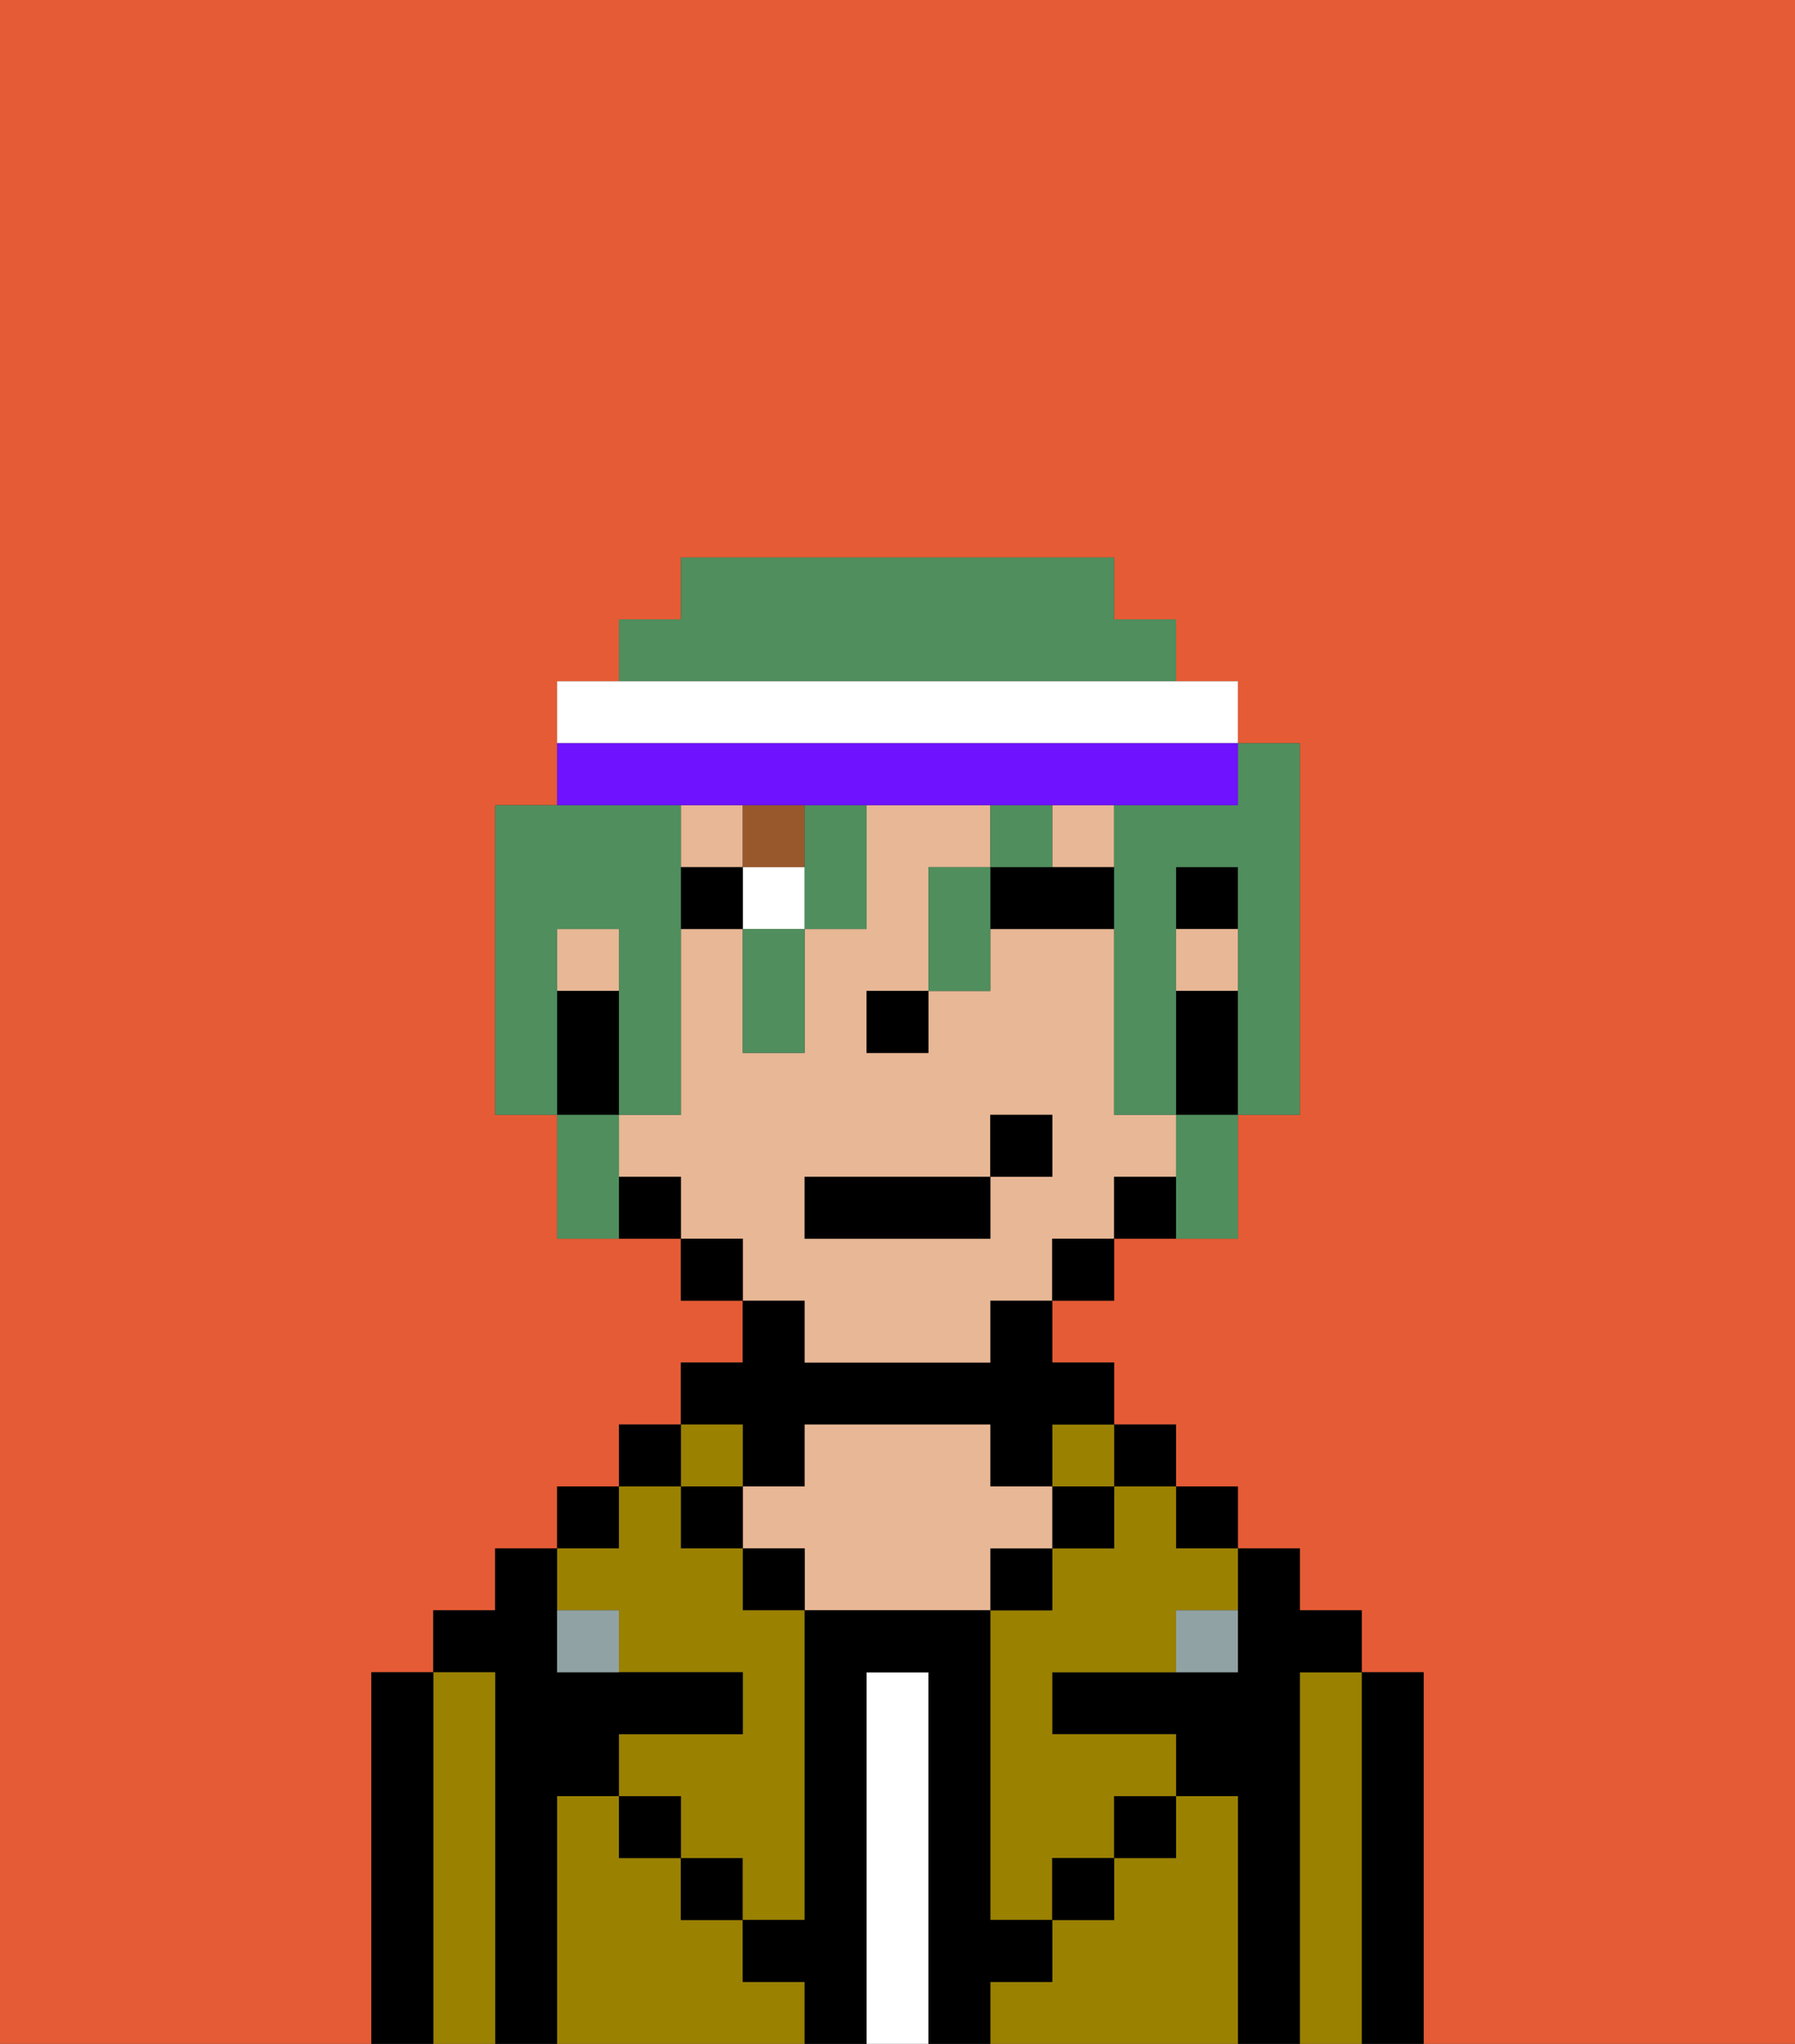 <svg xmlns="http://www.w3.org/2000/svg" viewBox="0 0 29 33"><rect x="0" y="0" width="29" height="33" fill="#333333" stroke="none"/><defs><style>polygon,rect,path{shape-rendering:crispedges;}.eb99-1{fill:#e55b35;}.eb99-2{fill:#000000;}.eb99-3{fill:#9b8100;}.eb99-4{fill:#ffffff;}.eb99-5{fill:#e8b795;}.eb99-6{fill:#90a2a3;}.eb99-7{fill:#ffffff;}.eb99-8{fill:#99582c;}.eb99-9{fill:#508e5d;}.eb99-10{fill:#6e12ff;}</style></defs><path class="eb99-1" d="M0,33H6V27H7V26H8V25H9V24h1V23h1V22h1V21H11V20H9V18H8V13H9V11h1V10h1V9h7v1h1v1h1v1h1v6H20v2H18v1H17v1h1v1h1v1h1v1h1v1h1v1h1v6h6V0H0Z"/><path class="eb99-2" d="M23,27H22v6h1V27Z"/><path class="eb99-3" d="M22,27H21v6h1V27Z"/><path class="eb99-2" d="M21,27h1V26H21V25H20v2H17v1h2v1h1v4h1V27Z"/><rect class="eb99-2" x="19" y="24" width="1" height="1"/><path class="eb99-3" d="M20,29H19v1H18v1H17v1H16v1h4V29Z"/><rect class="eb99-2" x="18" y="23" width="1" height="1"/><path class="eb99-3" d="M18,25H17v1H16v5h1V30h1V29h1V28H17V27h2V26h1V25H19V24H18Z"/><rect class="eb99-3" x="17" y="23" width="1" height="1"/><rect class="eb99-2" x="17" y="24" width="1" height="1"/><rect class="eb99-2" x="18" y="29" width="1" height="1"/><rect class="eb99-2" x="16" y="25" width="1" height="1"/><path class="eb99-4" d="M15,27H14v6h1V27Z"/><path class="eb99-2" d="M12,24h1V23h3v1h1V23h1V22H17V21H16v1H13V21H12v1H11v1h1Z"/><path class="eb99-5" d="M17,25V24H16V23H13v1H12v1h1v1h3V25Z"/><rect class="eb99-2" x="12" y="25" width="1" height="1"/><path class="eb99-3" d="M12,32V31H11V30H10V29H9v4h4V32Z"/><rect class="eb99-3" x="11" y="23" width="1" height="1"/><rect class="eb99-2" x="11" y="24" width="1" height="1"/><rect class="eb99-2" x="11" y="30" width="1" height="1"/><rect class="eb99-2" x="10" y="23" width="1" height="1"/><rect class="eb99-2" x="9" y="24" width="1" height="1"/><path class="eb99-3" d="M10,26v1h2v1H10v1h1v1h1v1h1V26H12V25H11V24H10v1H9v1Z"/><path class="eb99-2" d="M9,29h1V28h2V27H9V25H8v1H7v1H8v6H9V29Z"/><path class="eb99-3" d="M8,27H7v6H8V27Z"/><path class="eb99-2" d="M7,27H6v6H7V27Z"/><rect class="eb99-2" x="10" y="29" width="1" height="1"/><rect class="eb99-2" x="17" y="30" width="1" height="1"/><path class="eb99-2" d="M17,32V31H16V26H13v5H12v1h1v1h1V27h1v6h1V32Z"/><path class="eb99-6" d="M9,26v1h1V26Z"/><path class="eb99-6" d="M19,27h1V26H19Z"/><rect class="eb99-2" x="19" y="14" width="1" height="1"/><path class="eb99-5" d="M13,22h3V21h1V20h1V19h1V18H18V15H16v1H15v1H14V16h1V14h1V13H14v2H13v2H12V15H11v3H10v1h1v1h1v1h1Zm0-3h3V18h1v1H16v1H13Z"/><rect class="eb99-5" x="17" y="13" width="1" height="1"/><rect class="eb99-5" x="11" y="13" width="1" height="1"/><rect class="eb99-5" x="9" y="15" width="1" height="1"/><rect class="eb99-5" x="19" y="15" width="1" height="1"/><path class="eb99-2" d="M19,16v2h1V16Z"/><path class="eb99-2" d="M18,19v1h1V19Z"/><rect class="eb99-2" x="17" y="20" width="1" height="1"/><rect class="eb99-2" x="11" y="20" width="1" height="1"/><path class="eb99-2" d="M10,19v1h1V19Z"/><path class="eb99-2" d="M10,17V16H9v2h1Z"/><rect class="eb99-2" x="14" y="16" width="1" height="1"/><rect class="eb99-7" x="12" y="14" width="1" height="1"/><path class="eb99-2" d="M17,14H16v1h2V14Z"/><rect class="eb99-2" x="11" y="14" width="1" height="1"/><rect class="eb99-8" x="12" y="13" width="1" height="1"/><rect class="eb99-2" x="13" y="19" width="3" height="1"/><rect class="eb99-2" x="16" y="18" width="1" height="1"/><path class="eb99-9" d="M9,15h1v3h1V13H8v5H9V15Z"/><path class="eb99-9" d="M19,13H18v5h1V14h1v4h1V12H20v1Z"/><path class="eb99-9" d="M19,11V10H18V9H11v1H10v1h9Z"/><path class="eb99-9" d="M13,14v1h1V13H13Z"/><rect class="eb99-9" x="16" y="13" width="1" height="1"/><path class="eb99-9" d="M19,19v1h1V18H19Z"/><path class="eb99-9" d="M15,14v2h1V14Z"/><path class="eb99-9" d="M12,16v1h1V15H12Z"/><path class="eb99-9" d="M10,18H9v2h1V18Z"/><path class="eb99-7" d="M20,12V11H9v1H20Z"/><path class="eb99-10" d="M12,13h8V12H9v1h3Z"/></svg>